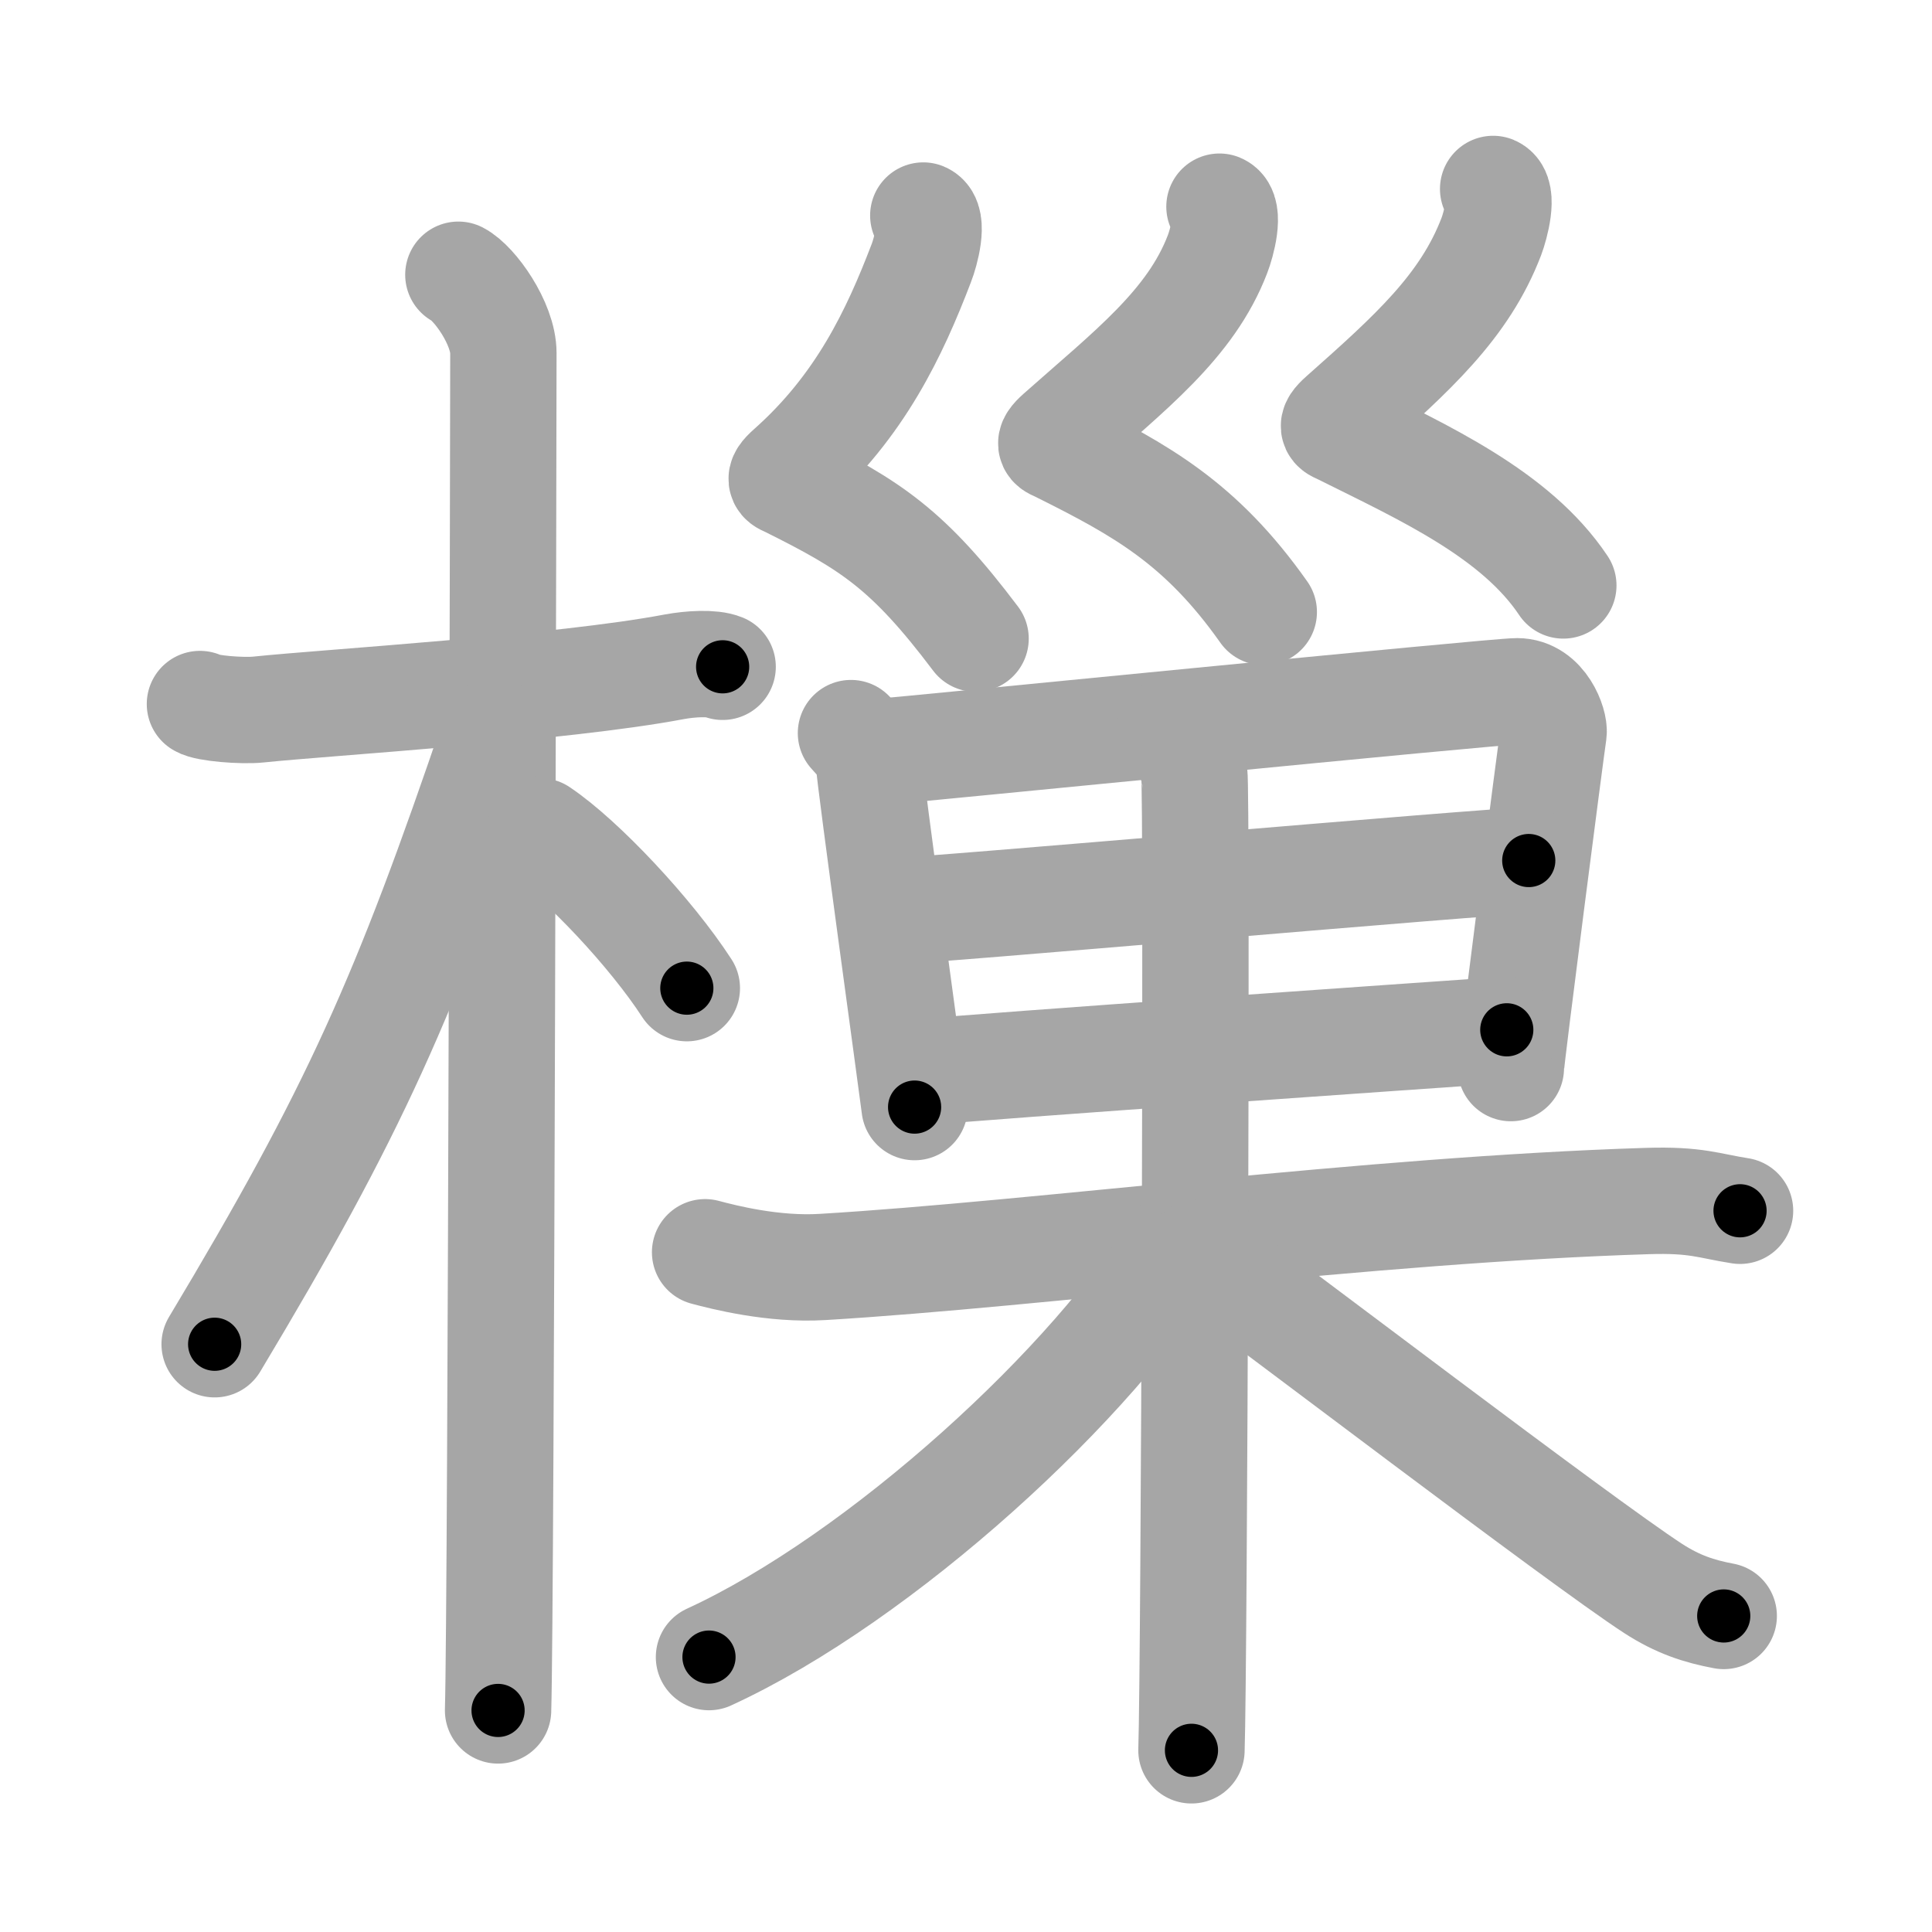 <svg xmlns="http://www.w3.org/2000/svg" viewBox="0 0 109 109" id="6a14"><g fill="none" stroke="#a6a6a6" stroke-width="6" stroke-linecap="round" stroke-linejoin="round"><g><g><path d="M11.28,39.72c0.35,0.24,2.39,0.41,3.31,0.31c3.94-0.41,17.12-1.21,23.45-2.41c0.92-0.17,2.15-0.24,2.73,0" /><path d="M25.86,15.5c0.91,0.47,2.54,2.75,2.54,4.42c0,0.95-0.12,70.75-0.3,76.58" /><path d="M27.94,41.28c-5.1,15.04-7.94,21.4-15.83,34.56" /><path d="M30.47,46.9c2.37,1.59,6.28,5.76,8.28,8.85" /></g><g><g><path d="M52.09,12.16c0.62,0.26,0.13,2.07-0.11,2.68c-1.51,3.95-3.45,8.07-7.44,11.61c-0.77,0.68-0.37,0.7,0,0.89c4.61,2.3,6.71,3.66,10.5,8.69" /><path d="M68.8,11.66c0.62,0.26,0.13,2.07-0.11,2.68c-1.51,3.95-4.95,6.57-8.94,10.11c-0.77,0.68-0.37,0.7,0,0.89c4.61,2.3,8,4.16,11.55,9.19" /><path d="M84.24,10.66c0.62,0.26,0.13,2.07-0.1,2.68c-1.51,3.95-4.45,6.59-8.44,10.13c-0.77,0.68-0.37,0.7,0,0.89c4.61,2.3,9.81,4.64,12.5,8.67" /></g><g><g><g><path d="M48.01,41.36c0.42,0.48,1.02,1.05,1.02,1.69c0,0.64,2.5,18.77,2.57,19.41" /><path d="M49.61,42.42c1.25-0.08,34.83-3.43,35.98-3.42c1.5,0,2.13,1.86,2.06,2.34c-0.15,0.96-2.41,18.44-2.41,18.92" /><path d="M50.19,51.42c1.7,0,34.14-2.87,36.06-2.87" /><path d="M52.11,60.49c3.46-0.35,28.59-2.09,32.9-2.39" /></g></g><g><path d="M39.78,70.65c1.05,0.28,3.85,1,6.63,0.83c12.19-0.73,30.83-3.23,46.52-3.72c2.79-0.09,3.49,0.28,5.24,0.55" /><g><path d="M65.97,41.23c0.79,0.37,1.26,1.68,1.41,2.42c0.16,0.74,0,50.44-0.16,55.1" /></g><path d="M66.52,70.03c-4.67,7.87-16.81,19-26.52,23.46" /><path d="M67.61,70.67c3.78,2.71,21.55,16.28,25.66,18.95c1.39,0.9,2.59,1.29,3.98,1.55" /></g></g></g></g></g><g fill="none" stroke="#000" stroke-width="3" stroke-linecap="round" stroke-linejoin="round"><path d="M11.28,39.72c0.35,0.24,2.39,0.41,3.31,0.31c3.94-0.41,17.12-1.21,23.45-2.41c0.92-0.17,2.15-0.24,2.73,0" stroke-dasharray="29.687" stroke-dashoffset="29.687"><animate attributeName="stroke-dashoffset" values="29.687;29.687;0" dur="0.297s" fill="freeze" begin="0s;6a14.click" /></path><path d="M25.86,15.5c0.91,0.47,2.54,2.75,2.54,4.42c0,0.95-0.12,70.75-0.3,76.58" stroke-dasharray="81.841" stroke-dashoffset="81.841"><animate attributeName="stroke-dashoffset" values="81.841" fill="freeze" begin="6a14.click" /><animate attributeName="stroke-dashoffset" values="81.841;81.841;0" keyTimes="0;0.326;1" dur="0.912s" fill="freeze" begin="0s;6a14.click" /></path><path d="M27.94,41.28c-5.1,15.04-7.94,21.4-15.83,34.56" stroke-dasharray="38.114" stroke-dashoffset="38.114"><animate attributeName="stroke-dashoffset" values="38.114" fill="freeze" begin="6a14.click" /><animate attributeName="stroke-dashoffset" values="38.114;38.114;0" keyTimes="0;0.705;1" dur="1.293s" fill="freeze" begin="0s;6a14.click" /></path><path d="M30.47,46.9c2.37,1.59,6.28,5.76,8.28,8.85" stroke-dasharray="12.178" stroke-dashoffset="12.178"><animate attributeName="stroke-dashoffset" values="12.178" fill="freeze" begin="6a14.click" /><animate attributeName="stroke-dashoffset" values="12.178;12.178;0" keyTimes="0;0.841;1" dur="1.537s" fill="freeze" begin="0s;6a14.click" /></path><path d="M52.09,12.16c0.62,0.26,0.13,2.07-0.11,2.68c-1.51,3.95-3.45,8.07-7.44,11.61c-0.77,0.68-0.37,0.7,0,0.89c4.61,2.3,6.71,3.66,10.5,8.69" stroke-dasharray="31.883" stroke-dashoffset="31.883"><animate attributeName="stroke-dashoffset" values="31.883" fill="freeze" begin="6a14.click" /><animate attributeName="stroke-dashoffset" values="31.883;31.883;0" keyTimes="0;0.828;1" dur="1.856s" fill="freeze" begin="0s;6a14.click" /></path><path d="M68.8,11.66c0.62,0.26,0.13,2.07-0.11,2.68c-1.51,3.95-4.95,6.57-8.94,10.11c-0.77,0.68-0.37,0.7,0,0.89c4.61,2.3,8,4.16,11.55,9.19" stroke-dasharray="32.733" stroke-dashoffset="32.733"><animate attributeName="stroke-dashoffset" values="32.733" fill="freeze" begin="6a14.click" /><animate attributeName="stroke-dashoffset" values="32.733;32.733;0" keyTimes="0;0.85;1" dur="2.183s" fill="freeze" begin="0s;6a14.click" /></path><path d="M84.24,10.66c0.62,0.26,0.13,2.07-0.1,2.68c-1.51,3.95-4.45,6.59-8.44,10.13c-0.77,0.68-0.37,0.7,0,0.89c4.61,2.3,9.81,4.64,12.5,8.67" stroke-dasharray="32.855" stroke-dashoffset="32.855"><animate attributeName="stroke-dashoffset" values="32.855" fill="freeze" begin="6a14.click" /><animate attributeName="stroke-dashoffset" values="32.855;32.855;0" keyTimes="0;0.869;1" dur="2.512s" fill="freeze" begin="0s;6a14.click" /></path><path d="M48.01,41.36c0.42,0.48,1.02,1.05,1.02,1.69c0,0.64,2.5,18.77,2.57,19.41" stroke-dasharray="21.599" stroke-dashoffset="21.599"><animate attributeName="stroke-dashoffset" values="21.599" fill="freeze" begin="6a14.click" /><animate attributeName="stroke-dashoffset" values="21.599;21.599;0" keyTimes="0;0.921;1" dur="2.728s" fill="freeze" begin="0s;6a14.click" /></path><path d="M49.61,42.42c1.25-0.08,34.83-3.43,35.98-3.42c1.5,0,2.13,1.86,2.06,2.34c-0.15,0.96-2.41,18.44-2.41,18.92" stroke-dasharray="58.642" stroke-dashoffset="58.642"><animate attributeName="stroke-dashoffset" values="58.642" fill="freeze" begin="6a14.click" /><animate attributeName="stroke-dashoffset" values="58.642;58.642;0" keyTimes="0;0.823;1" dur="3.314s" fill="freeze" begin="0s;6a14.click" /></path><path d="M50.19,51.42c1.7,0,34.14-2.87,36.06-2.87" stroke-dasharray="36.176" stroke-dashoffset="36.176"><animate attributeName="stroke-dashoffset" values="36.176" fill="freeze" begin="6a14.click" /><animate attributeName="stroke-dashoffset" values="36.176;36.176;0" keyTimes="0;0.902;1" dur="3.676s" fill="freeze" begin="0s;6a14.click" /></path><path d="M52.11,60.49c3.46-0.35,28.59-2.09,32.9-2.39" stroke-dasharray="32.988" stroke-dashoffset="32.988"><animate attributeName="stroke-dashoffset" values="32.988" fill="freeze" begin="6a14.click" /><animate attributeName="stroke-dashoffset" values="32.988;32.988;0" keyTimes="0;0.918;1" dur="4.006s" fill="freeze" begin="0s;6a14.click" /></path><path d="M39.78,70.65c1.05,0.28,3.85,1,6.63,0.83c12.19-0.73,30.83-3.23,46.52-3.72c2.79-0.09,3.49,0.28,5.24,0.55" stroke-dasharray="58.672" stroke-dashoffset="58.672"><animate attributeName="stroke-dashoffset" values="58.672" fill="freeze" begin="6a14.click" /><animate attributeName="stroke-dashoffset" values="58.672;58.672;0" keyTimes="0;0.872;1" dur="4.593s" fill="freeze" begin="0s;6a14.click" /></path><path d="M65.97,41.23c0.79,0.37,1.26,1.68,1.41,2.42c0.16,0.74,0,50.44-0.16,55.1" stroke-dasharray="57.987" stroke-dashoffset="57.987"><animate attributeName="stroke-dashoffset" values="57.987" fill="freeze" begin="6a14.click" /><animate attributeName="stroke-dashoffset" values="57.987;57.987;0" keyTimes="0;0.888;1" dur="5.173s" fill="freeze" begin="0s;6a14.click" /></path><path d="M66.52,70.03c-4.67,7.87-16.81,19-26.52,23.46" stroke-dasharray="35.806" stroke-dashoffset="35.806"><animate attributeName="stroke-dashoffset" values="35.806" fill="freeze" begin="6a14.click" /><animate attributeName="stroke-dashoffset" values="35.806;35.806;0" keyTimes="0;0.935;1" dur="5.531s" fill="freeze" begin="0s;6a14.click" /></path><path d="M67.61,70.67c3.78,2.71,21.55,16.28,25.66,18.95c1.39,0.9,2.59,1.29,3.98,1.55" stroke-dasharray="36.204" stroke-dashoffset="36.204"><animate attributeName="stroke-dashoffset" values="36.204" fill="freeze" begin="6a14.click" /><animate attributeName="stroke-dashoffset" values="36.204;36.204;0" keyTimes="0;0.939;1" dur="5.893s" fill="freeze" begin="0s;6a14.click" /></path></g></svg>